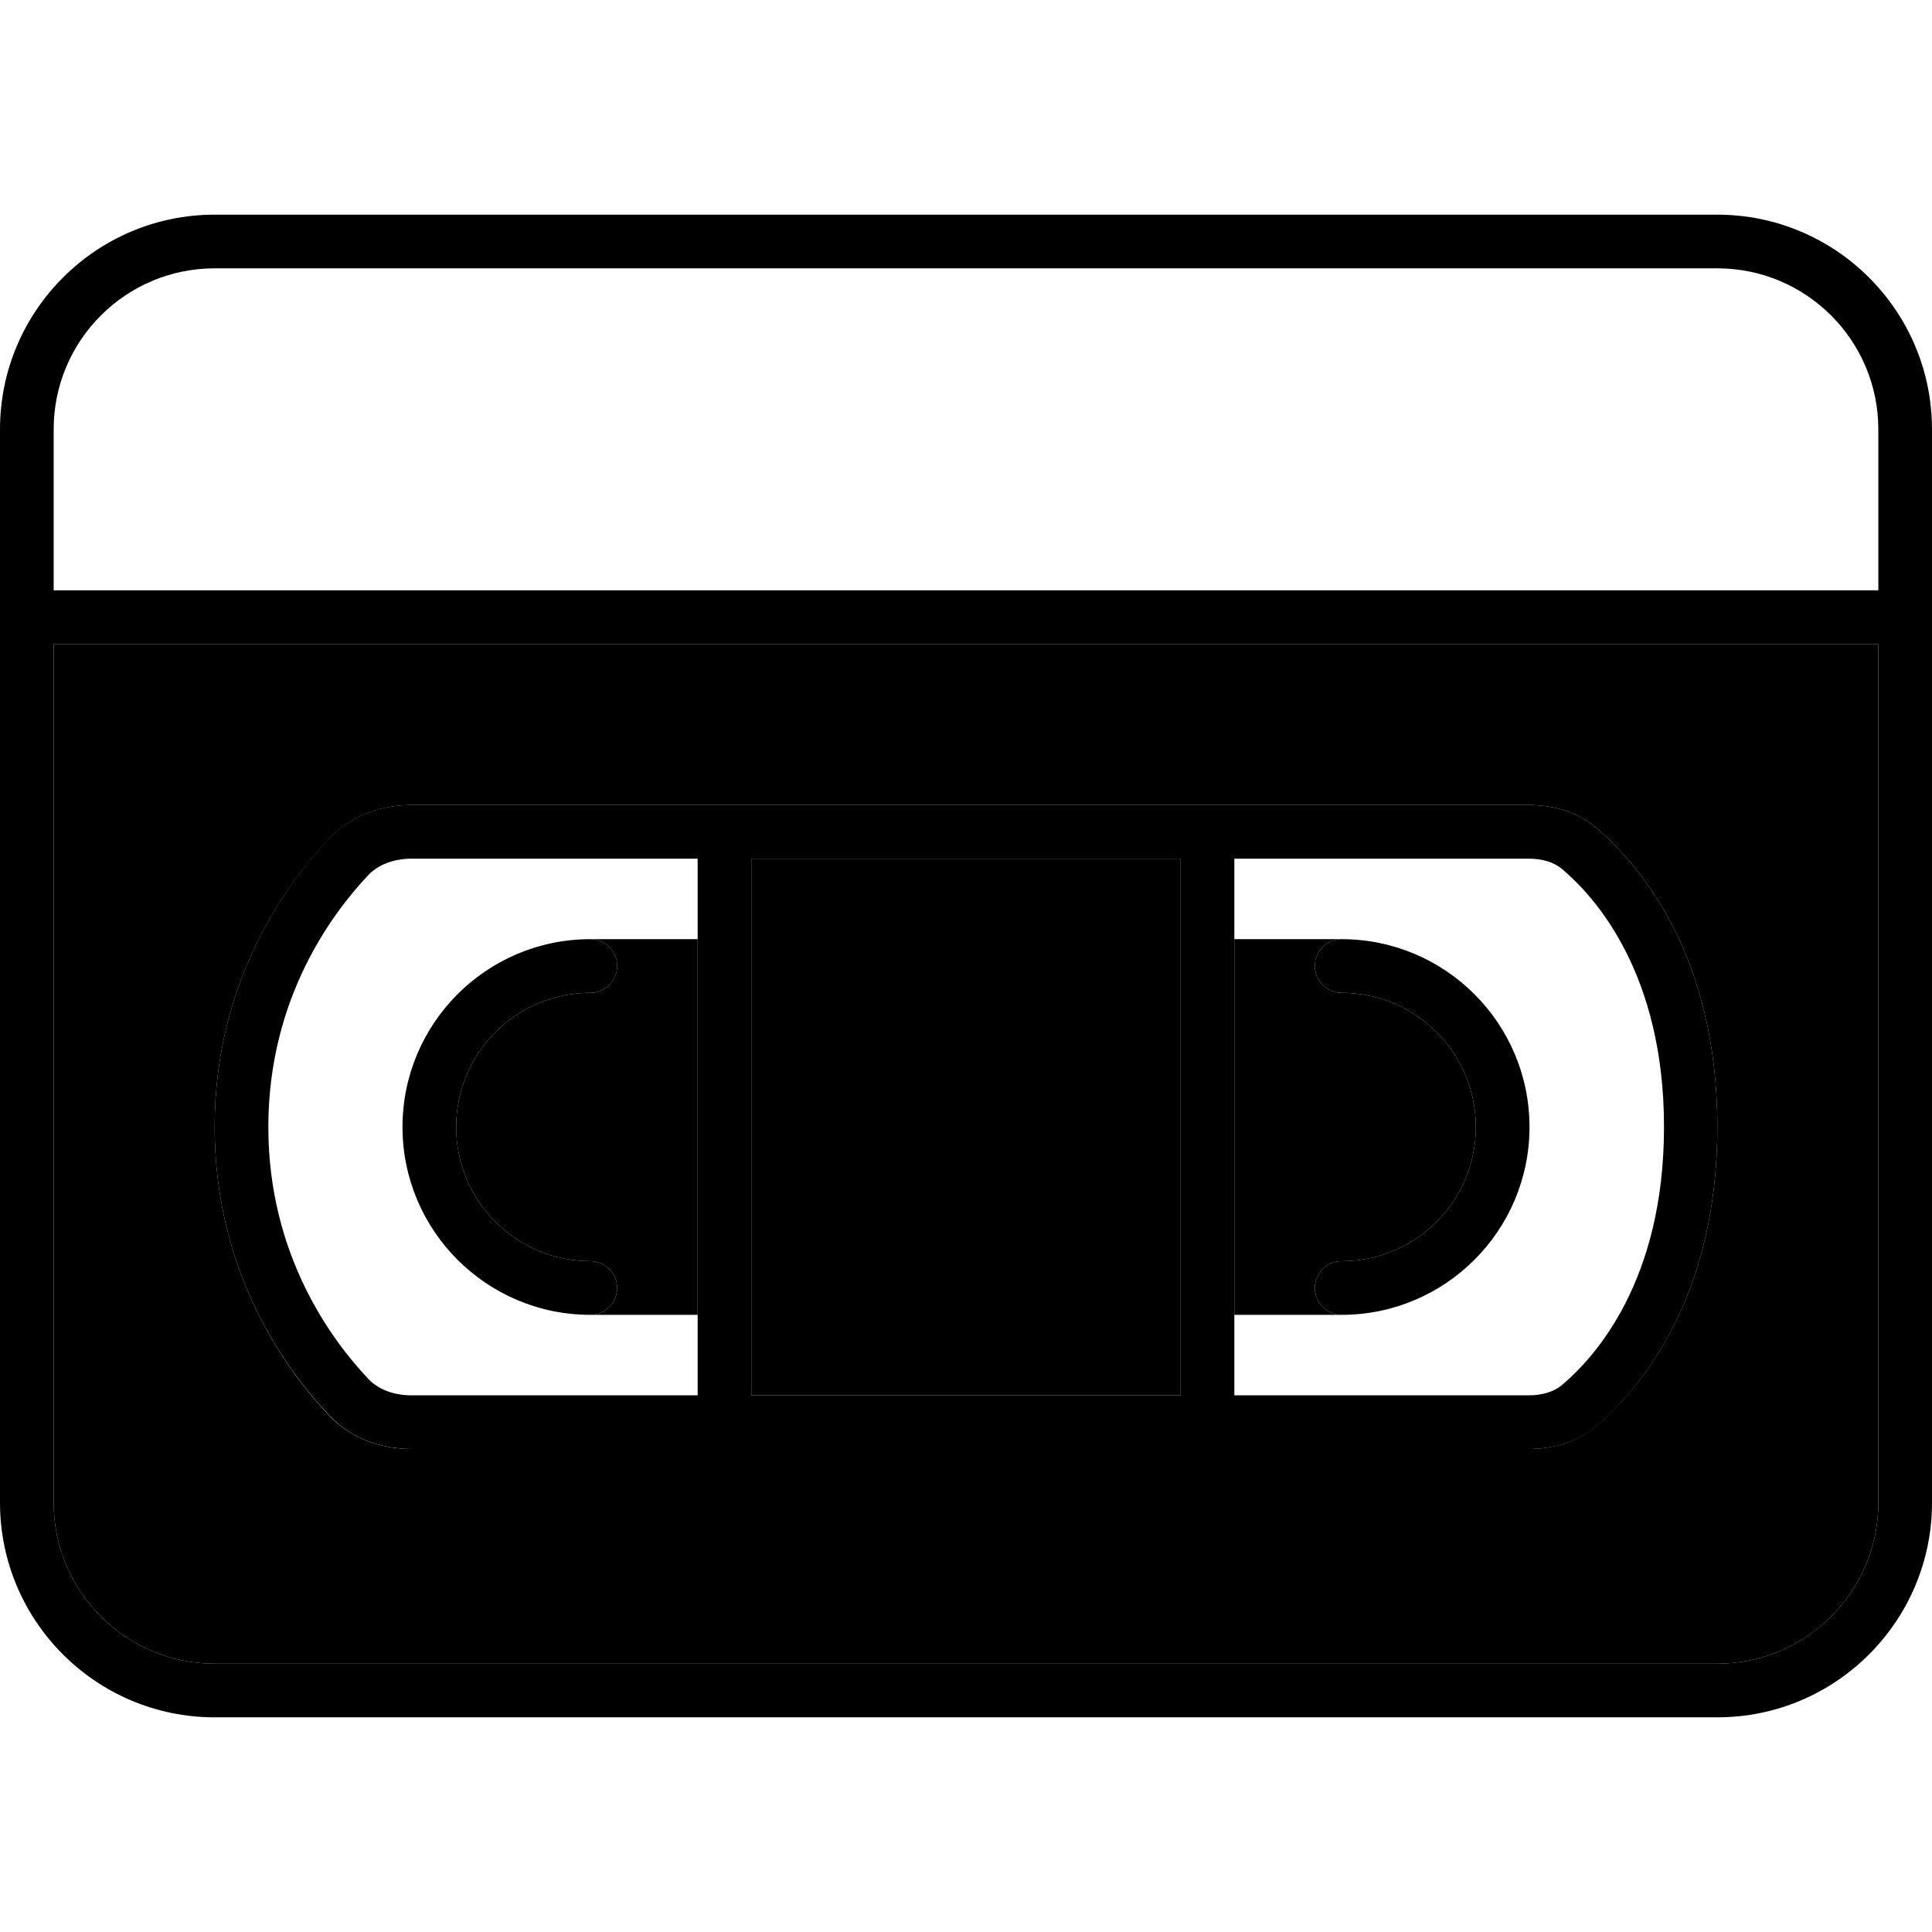 <svg xmlns="http://www.w3.org/2000/svg" width="24" height="24" viewBox="0 0 576 512">
    <path class="pr-icon-duotone-secondary" d="M16 160l544 0 0 256c0 26.5-21.5 48-48 48L64 464c-26.5 0-48-21.5-48-48l0-256zM64 304c0 44 21.9 73.2 34.3 86.2c6.7 7 15.8 9.8 24.4 9.8l93.2 0 144 0 95.7 0c6.7 0 14.2-1.7 20.2-6.8C488.7 382.3 512 355.4 512 304s-23.3-78.3-36.1-89.2c-6-5.1-13.5-6.8-20.2-6.8L360 208l-144 0-93.2 0c-8.6 0-17.8 2.8-24.4 9.8C85.9 230.8 64 260 64 304zm72 0c0-22.1 17.9-40 40-40c4.4 0 8-3.6 8-8s-3.6-8-8-8l32 0 0 112-32 0c4.4 0 8-3.6 8-8s-3.6-8-8-8c-22.1 0-40-17.9-40-40zm88-80l128 0 0 160-128 0 0-160zm144 24l32 0c-4.4 0-8 3.6-8 8s3.6 8 8 8c22.1 0 40 17.9 40 40s-17.9 40-40 40c-4.4 0-8 3.6-8 8s3.6 8 8 8l-32 0 0-112z"/>
    <path class="pr-icon-duotone-primary" d="M16 160l0 256c0 26.5 21.5 48 48 48l448 0c26.5 0 48-21.5 48-48l0-256L16 160zm0-16l544 0 0-48c0-26.5-21.5-48-48-48L64 48C37.5 48 16 69.5 16 96l0 48zM576 96l0 48 0 8 0 8 0 256c0 35.3-28.7 64-64 64L64 480c-35.3 0-64-28.7-64-64L0 160l0-8 0-8L0 96C0 60.7 28.7 32 64 32l448 0c35.3 0 64 28.7 64 64zM109.9 228.8C99.1 240.2 80 265.6 80 304s19.1 63.8 29.9 75.2c3 3.1 7.5 4.8 12.9 4.8l85.2 0 0-160-85.2 0c-5.3 0-9.9 1.7-12.9 4.8zM352 384l0-160-128 0 0 160 128 0zm103.7 0c4.2 0 7.6-1.1 9.9-3c10-8.4 30.5-31.2 30.5-77s-20.5-68.6-30.5-77c-2.3-1.9-5.6-3-9.9-3L368 224l0 160 87.7 0zM122.8 208l93.2 0 144 0 95.7 0c6.7 0 14.2 1.7 20.2 6.8C488.7 225.7 512 252.6 512 304s-23.3 78.3-36.1 89.2c-6 5.1-13.5 6.8-20.2 6.8L360 400l-144 0-93.2 0c-8.6 0-17.8-2.8-24.4-9.8C85.9 377.2 64 348 64 304s21.9-73.2 34.3-86.2c6.7-7 15.8-9.8 24.4-9.8zM176 264c-22.1 0-40 17.9-40 40s17.9 40 40 40c4.4 0 8 3.6 8 8s-3.6 8-8 8c-30.9 0-56-25.1-56-56s25.1-56 56-56c4.4 0 8 3.6 8 8s-3.6 8-8 8zm264 40c0-22.1-17.9-40-40-40c-4.4 0-8-3.6-8-8s3.6-8 8-8c30.9 0 56 25.1 56 56s-25.1 56-56 56c-4.4 0-8-3.6-8-8s3.6-8 8-8c22.1 0 40-17.9 40-40z"/>
</svg>